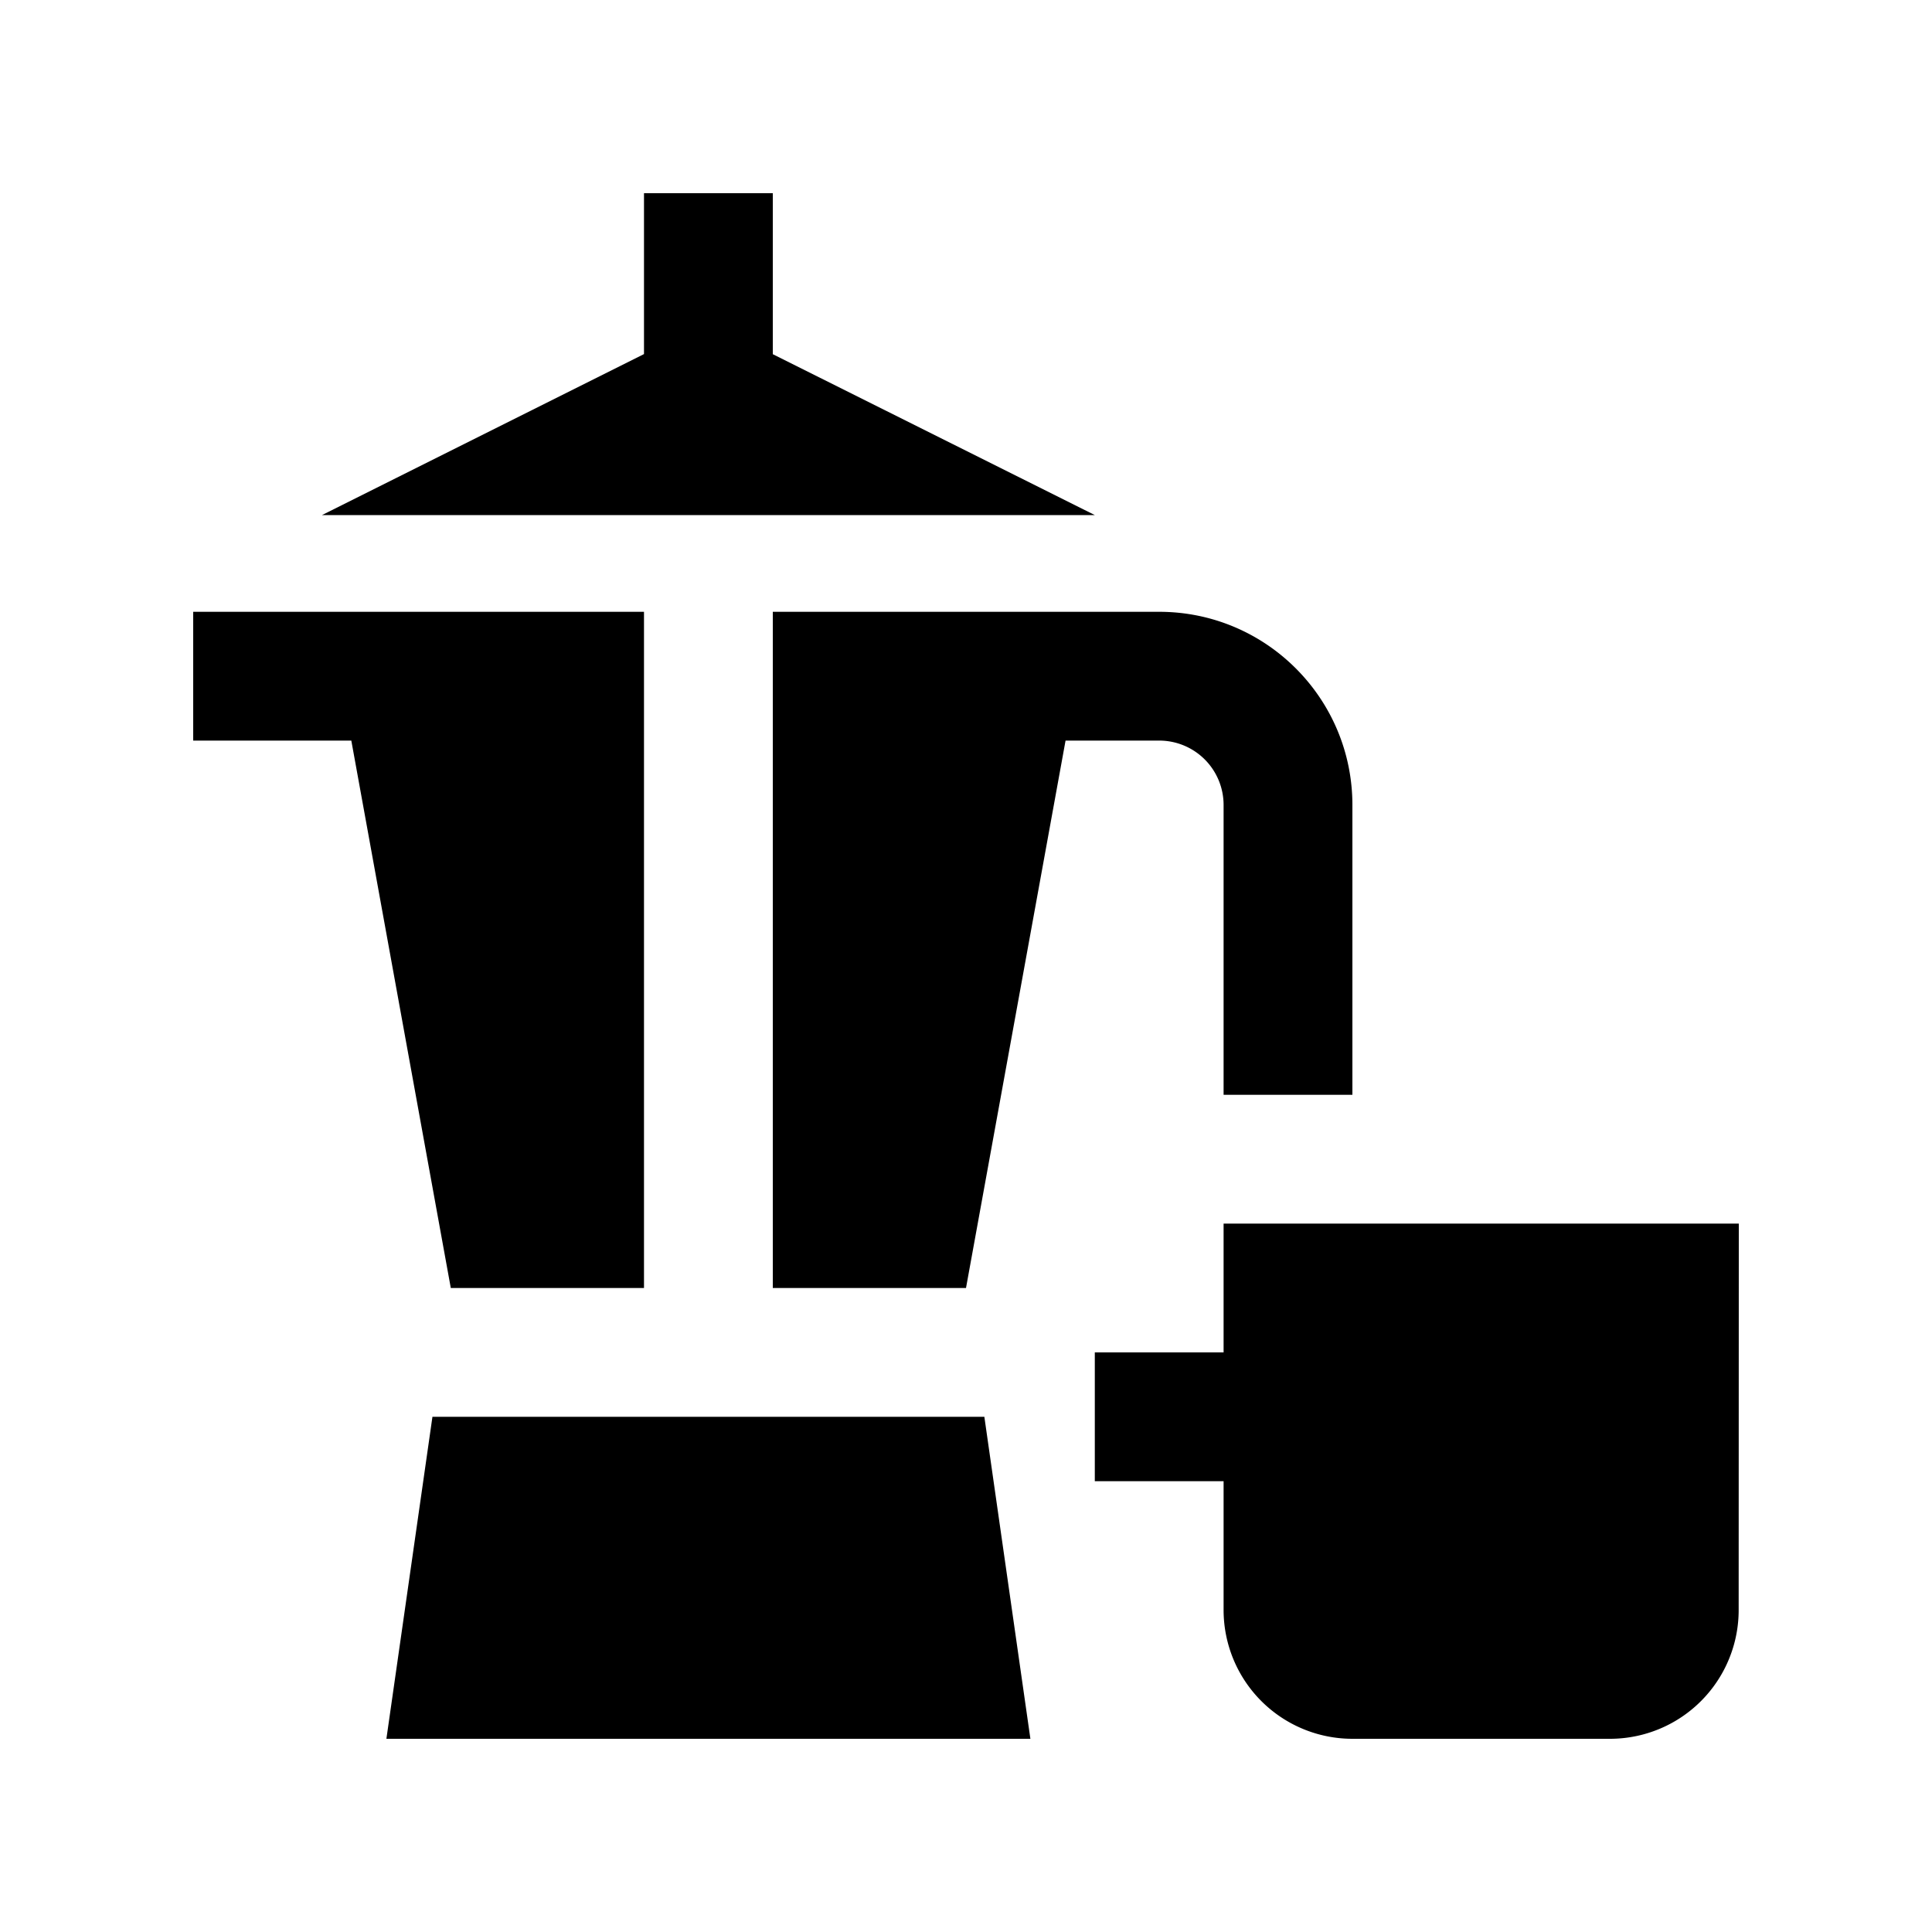 <svg version="1.0" xmlns="http://www.w3.org/2000/svg" width="100" height="100" xml:space="preserve"><path d="M56.667 26.66 40 18.333V10h-6.667v8.327L16.667 26.66zM22.383 73.333 20 90h33.333L50.95 73.333zM63.333 63.333V70h-6.666v6.667h6.666v6.666A6.669 6.669 0 0 0 70 90h13.327a6.662 6.662 0 0 0 6.666-6.667l.007-20H63.333zM33.333 31.667H10v6.666h8.184l5.149 28.334h10zM60 31.667H40v35h10l5.153-28.334H60a3.331 3.331 0 0 1 3.333 3.334v15H70v-15c0-5.521-4.476-10-10-10z"/></svg>